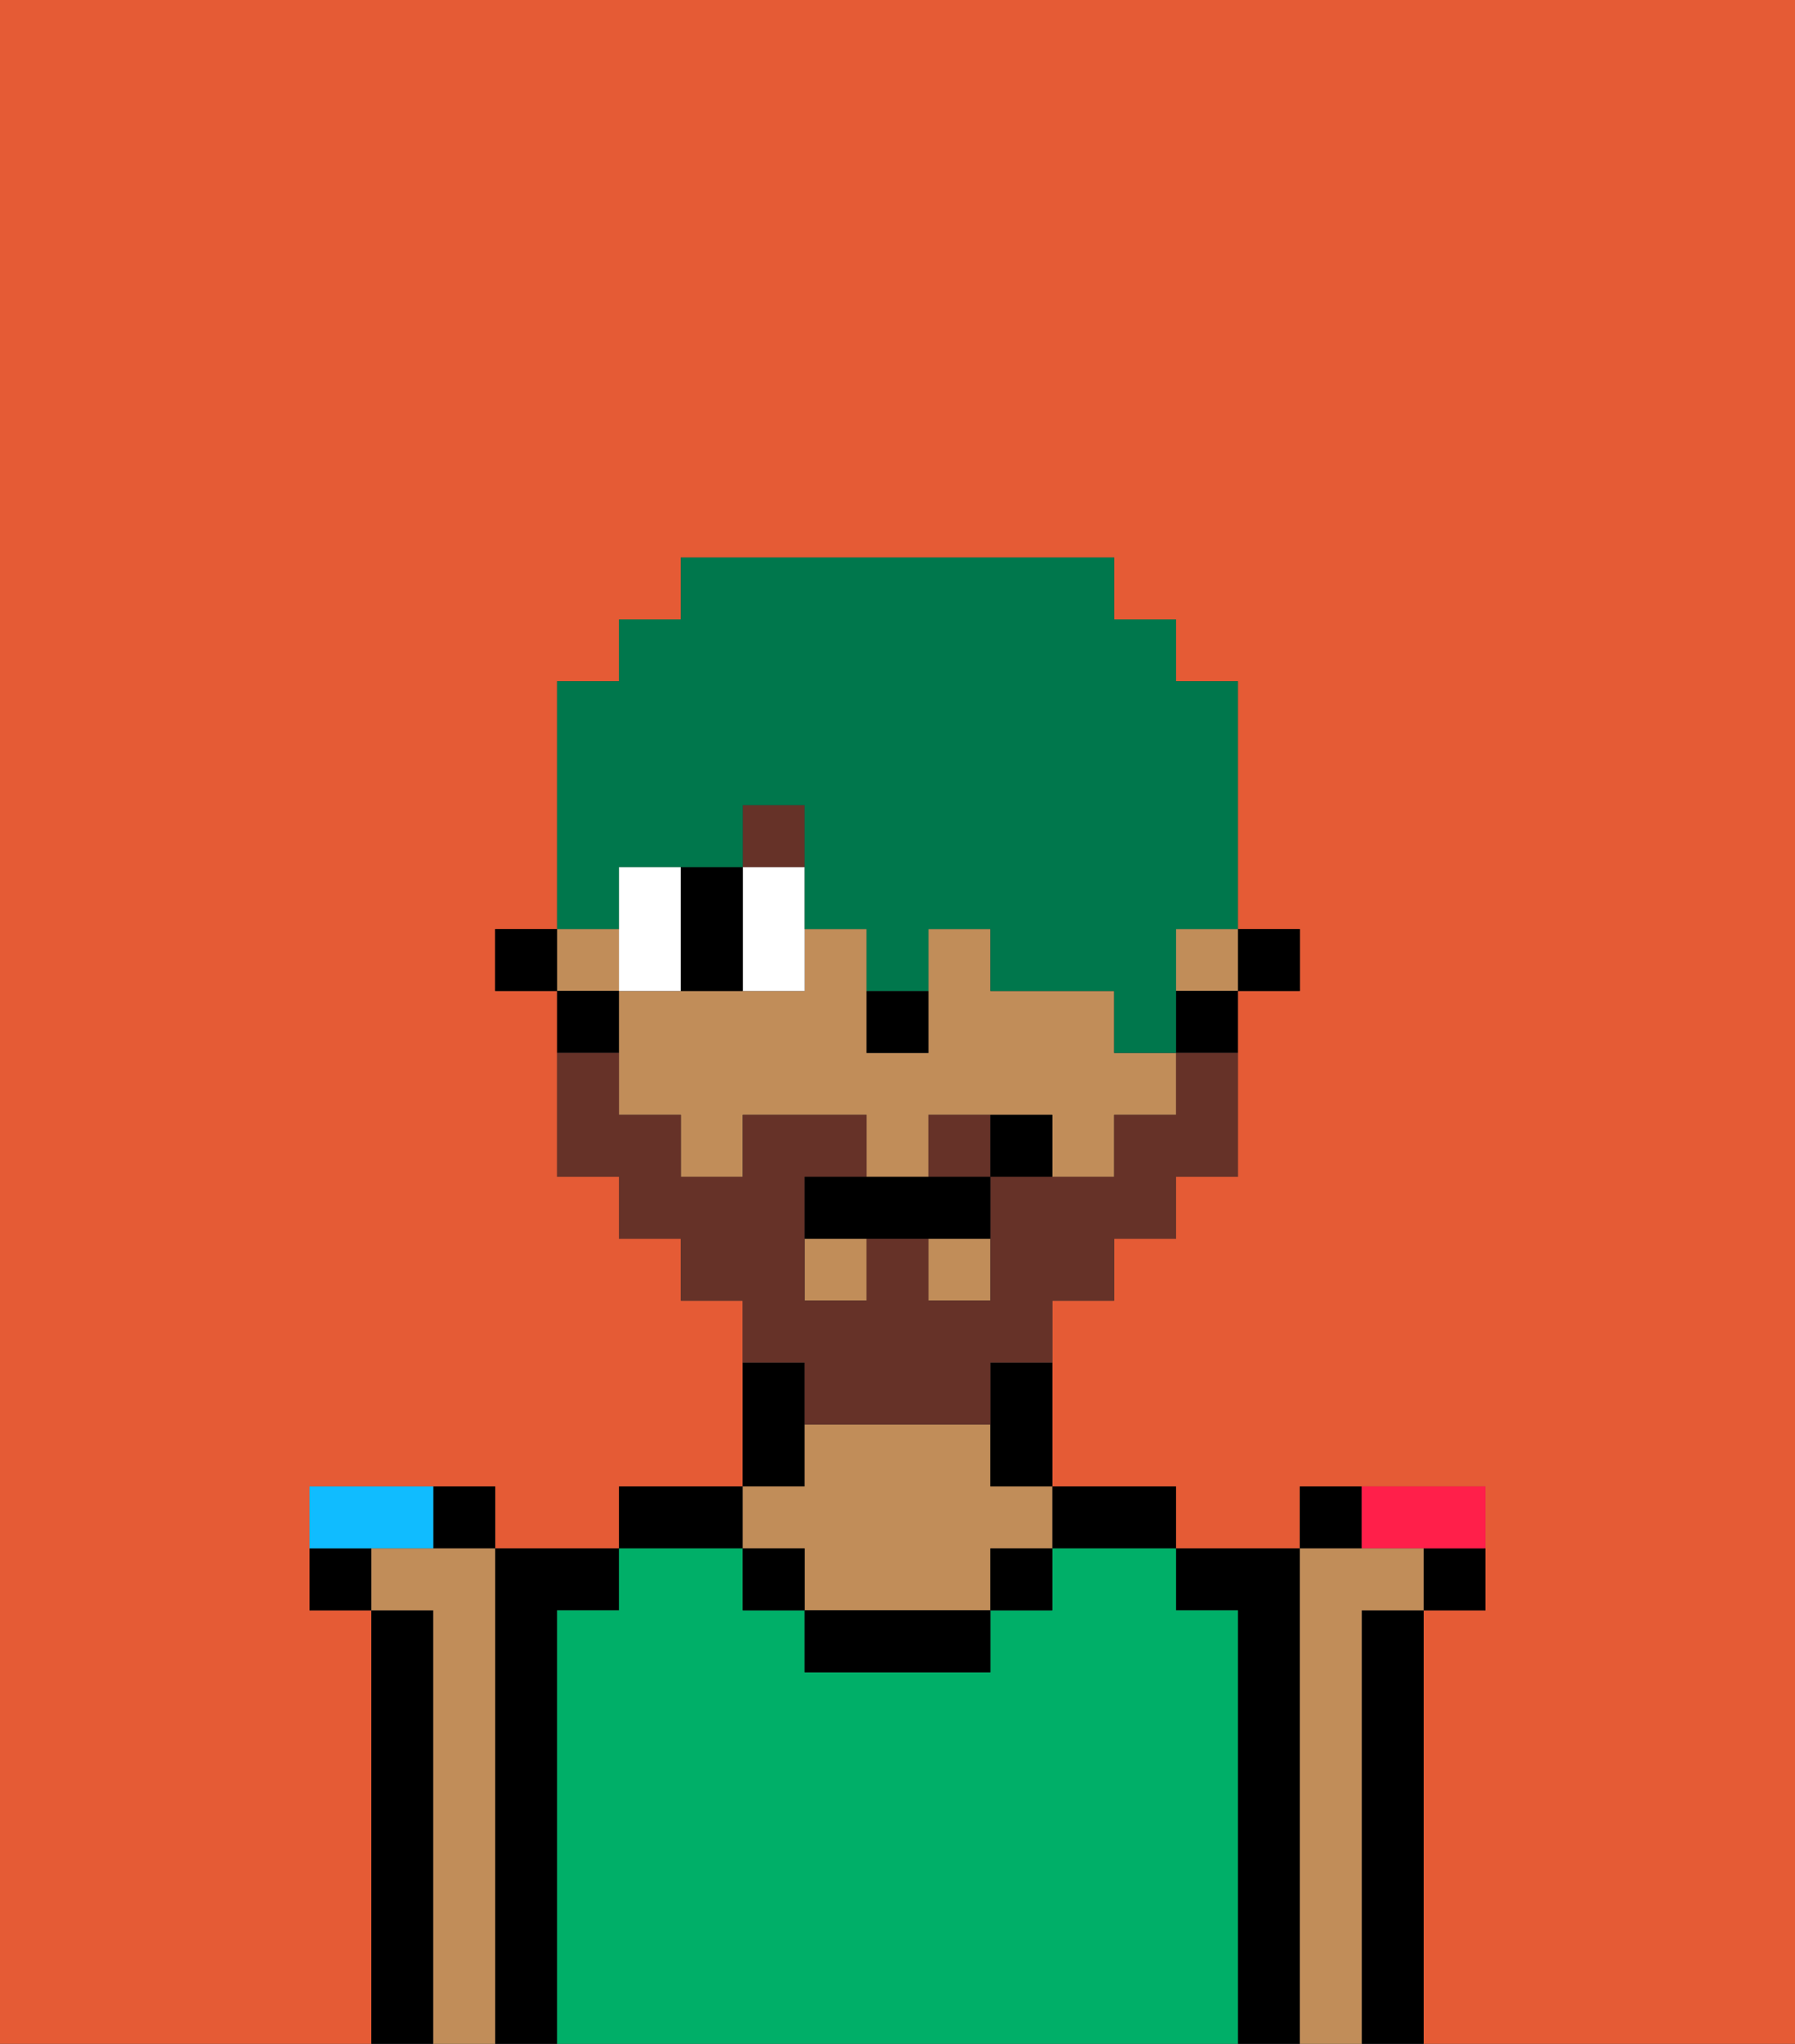 <svg xmlns="http://www.w3.org/2000/svg" viewBox="0 0 29 33"><rect x="0" y="0" width="29" height="33" fill="#333333" stroke="none"/><defs><style>polygon,rect,path{shape-rendering:crispedges;}.da133-1{fill:#e55b35;}.da133-2{fill:#000000;}.da133-3{fill:#00af68;}.da133-4{fill:#c18d59;}.da133-5{fill:#ffffff;}.da133-6{fill:#663228;}.da133-7{fill:#663228;}.da133-8{fill:#00774c;}.da133-9{fill:#ff1f4a;}.da133-10{fill:#10bcff;}</style></defs><path class="da133-1" d="M6,32V26H5V24H8v1h2V24h2V21H11V20H10V19H9V16H8V15H9V11h1V10h1V9h7v1h1v1h1v4h1v1H20v3H19v1H18v1H17v3h2v1h2V24h3v2H23v7h6V0H0V33H6Z"/><path class="da133-2" d="M23,26H22v7h1V26Z"/><path class="da133-2" d="M21,25H19v1h1v7h1V25Z"/><path class="da133-2" d="M18,25h1V24H17v1Z"/><path class="da133-2" d="M13,23V22H12v2h1Z"/><path class="da133-2" d="M12,24H10v1h2Z"/><path class="da133-2" d="M9,26h1V25H8v8H9V26Z"/><path class="da133-2" d="M7,26H6v7H7V26Z"/><path class="da133-3" d="M20,26H19V25H17v1H16v1H13V26H12V25H10v1H9v7H20V26Z"/><path class="da133-4" d="M13,25v1h3V25h1V24H16V23H13v1H12v1Z"/><path class="da133-2" d="M13,26v1h3V26H13Z"/><rect class="da133-2" x="12" y="25" width="1" height="1"/><rect class="da133-2" x="16" y="25" width="1" height="1"/><rect class="da133-2" x="20" y="15" width="1" height="1"/><rect class="da133-4" x="15" y="20" width="1" height="1"/><rect class="da133-4" x="19" y="15" width="1" height="1"/><rect class="da133-4" x="13" y="20" width="1" height="1"/><path class="da133-4" d="M18,16H16V15H15v2H14V15H13v1H10v2h1v1h1V18h2v1h1V18h2v1h1V18h1V17H18Z"/><rect class="da133-4" x="9" y="15" width="1" height="1"/><path class="da133-2" d="M19,17h1V16H19Z"/><path class="da133-2" d="M16,23v1h1V22H16Z"/><path class="da133-2" d="M10,16H9v1h1Z"/><rect class="da133-2" x="8" y="15" width="1" height="1"/><path class="da133-2" d="M15,17V16H14v1Z"/><path class="da133-5" d="M11,15V14H10v2h1Z"/><path class="da133-5" d="M13,16V14H12v2Z"/><path class="da133-2" d="M11,16h1V14H11v2Z"/><rect class="da133-6" x="12" y="13" width="1" height="1"/><path class="da133-7" d="M15,18v1h1V18Z"/><path class="da133-7" d="M13,23h3V22h1V21h1V20h1V19h1V17H19v1H18v1H16v2H15V20H14v1H13V19h1V18H12v1H11V18H10V17H9v2h1v1h1v1h1v1h1Z"/><path class="da133-2" d="M14,19H13v1h3V19H14Z"/><path class="da133-2" d="M16,18v1h1V18Z"/><path class="da133-8" d="M10,14h2V13h1v2h1v1h1V15h1v1h2v1h1V15h1V11H19V10H18V9H11v1H10v1H9v4h1Z"/><path class="da133-2" d="M23,26h1V25H23Z"/><path class="da133-2" d="M22,24H21v1h1Z"/><path class="da133-9" d="M23,25h1V24H22v1Z"/><path class="da133-2" d="M8,25V24H7v1Z"/><path class="da133-2" d="M5,25v1H6V25Z"/><path class="da133-10" d="M7,25V24H5v1H7Z"/><path class="da133-4" d="M22,26h1V25H21v8h1V26Z"/><path class="da133-4" d="M8,25H6v1H7v7H8V25Z"/></svg>